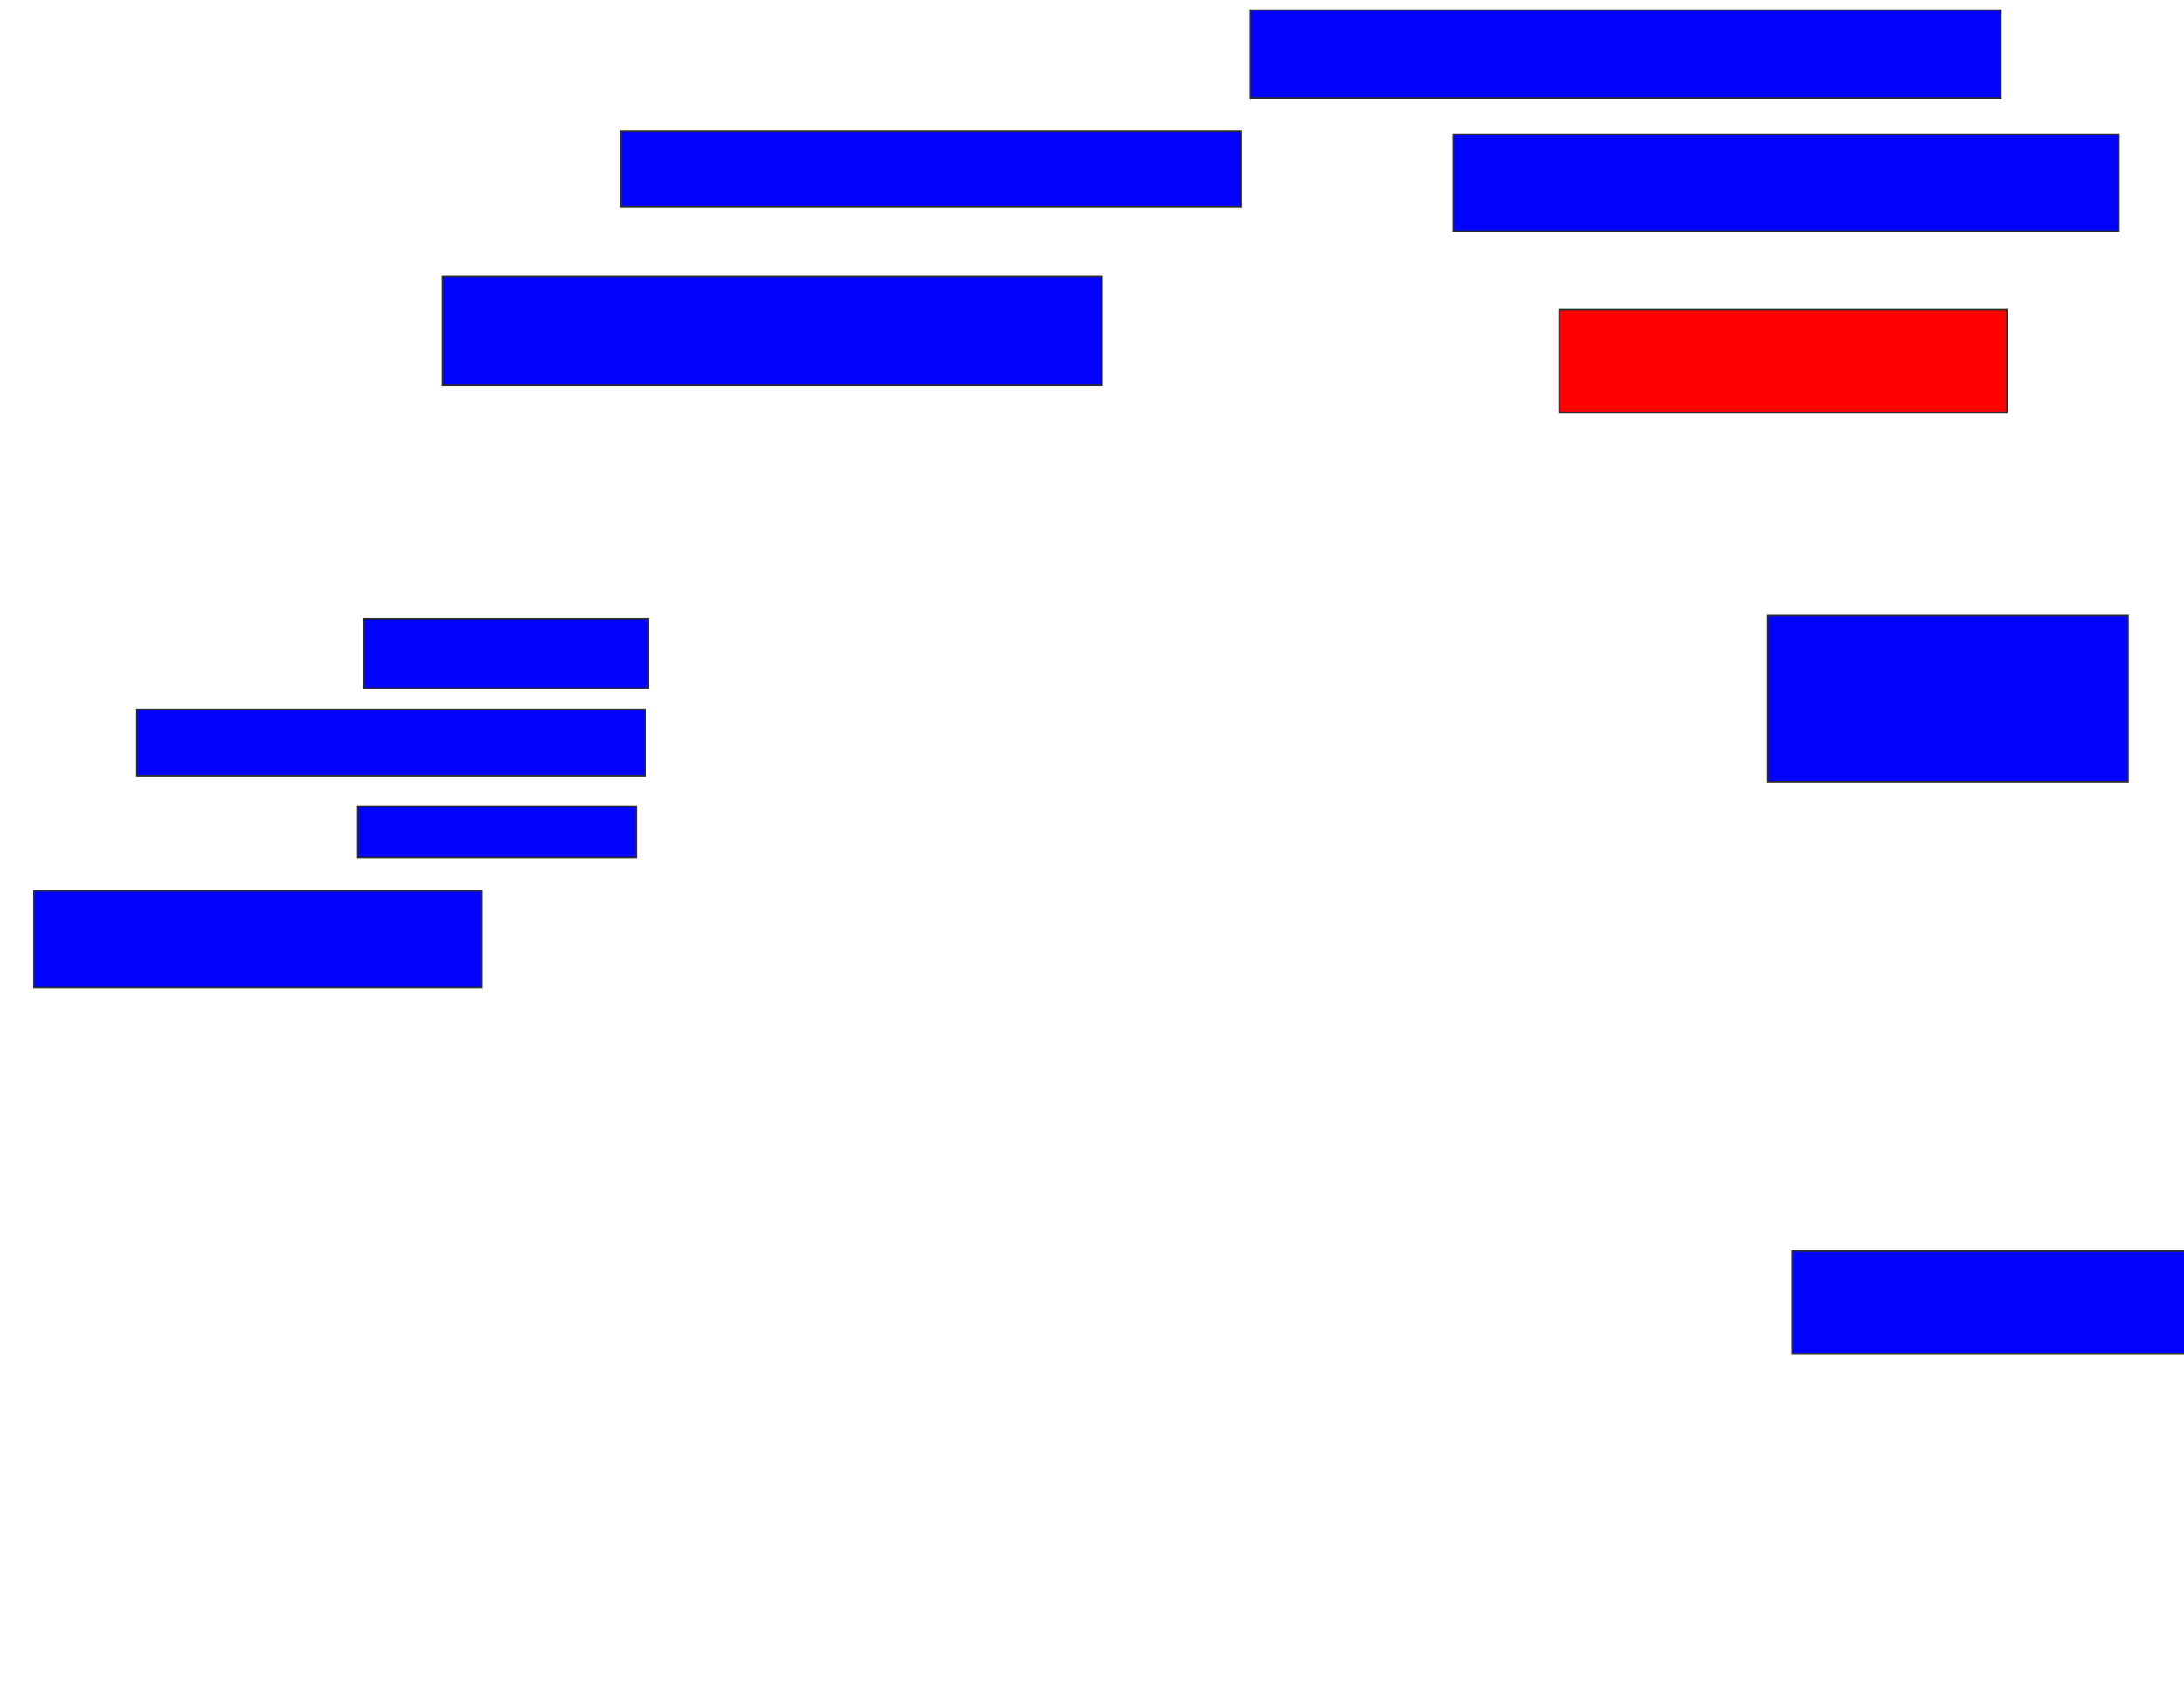 <svg xmlns="http://www.w3.org/2000/svg" width="1388" height="1082">
 <!-- Created with Image Occlusion Enhanced -->
 <g>
  <title>Labels</title>
 </g>
 <g>
  <title>Masks</title>
  <rect id="f108b318cecf4f089c04d7d0e7b9cd54-ao-1" height="61.538" width="284.615" y="566.077" x="21.615" stroke="#2D2D2D" fill="#0203ff"/>
  <rect id="f108b318cecf4f089c04d7d0e7b9cd54-ao-2" height="32.692" width="176.923" y="512.231" x="227.385" stroke="#2D2D2D" fill="#0203ff"/>
  <rect id="f108b318cecf4f089c04d7d0e7b9cd54-ao-3" height="42.308" width="323.077" y="450.692" x="87" stroke="#2D2D2D" fill="#0203ff"/>
  <rect id="f108b318cecf4f089c04d7d0e7b9cd54-ao-4" height="44.231" width="180.769" y="393" x="231.231" stroke="#2D2D2D" fill="#0203ff"/>
  <rect id="f108b318cecf4f089c04d7d0e7b9cd54-ao-5" height="69.231" width="419.231" y="175.692" x="281.231" stroke="#2D2D2D" fill="#0203ff"/>
  <rect id="f108b318cecf4f089c04d7d0e7b9cd54-ao-6" height="48.077" width="394.231" y="83.385" x="394.692" stroke="#2D2D2D" fill="#0203ff"/>
  <rect stroke="#2D2D2D" id="f108b318cecf4f089c04d7d0e7b9cd54-ao-7" height="55.769" width="476.923" y="6.462" x="794.692" fill="#0203ff"/>
  <rect id="f108b318cecf4f089c04d7d0e7b9cd54-ao-8" height="61.538" width="423.077" y="85.308" x="923.538" stroke-linecap="null" stroke-linejoin="null" stroke-dasharray="null" stroke="#2D2D2D" fill="#0203ff"/>
  <rect id="f108b318cecf4f089c04d7d0e7b9cd54-ao-9" height="65.385" width="284.615" y="196.846" x="990.846" stroke-linecap="null" stroke-linejoin="null" stroke-dasharray="null" stroke="#2D2D2D" fill="#ff0200" class="qshape"/>
  <rect id="f108b318cecf4f089c04d7d0e7b9cd54-ao-10" height="105.769" width="228.846" y="391.077" x="1123.538" stroke-linecap="null" stroke-linejoin="null" stroke-dasharray="null" stroke="#2D2D2D" fill="#0203ff"/>
  <rect id="f108b318cecf4f089c04d7d0e7b9cd54-ao-11" height="65.385" width="250" y="794.923" x="1138.923" stroke-linecap="null" stroke-linejoin="null" stroke-dasharray="null" stroke="#2D2D2D" fill="#0203ff"/>
 </g>
</svg>